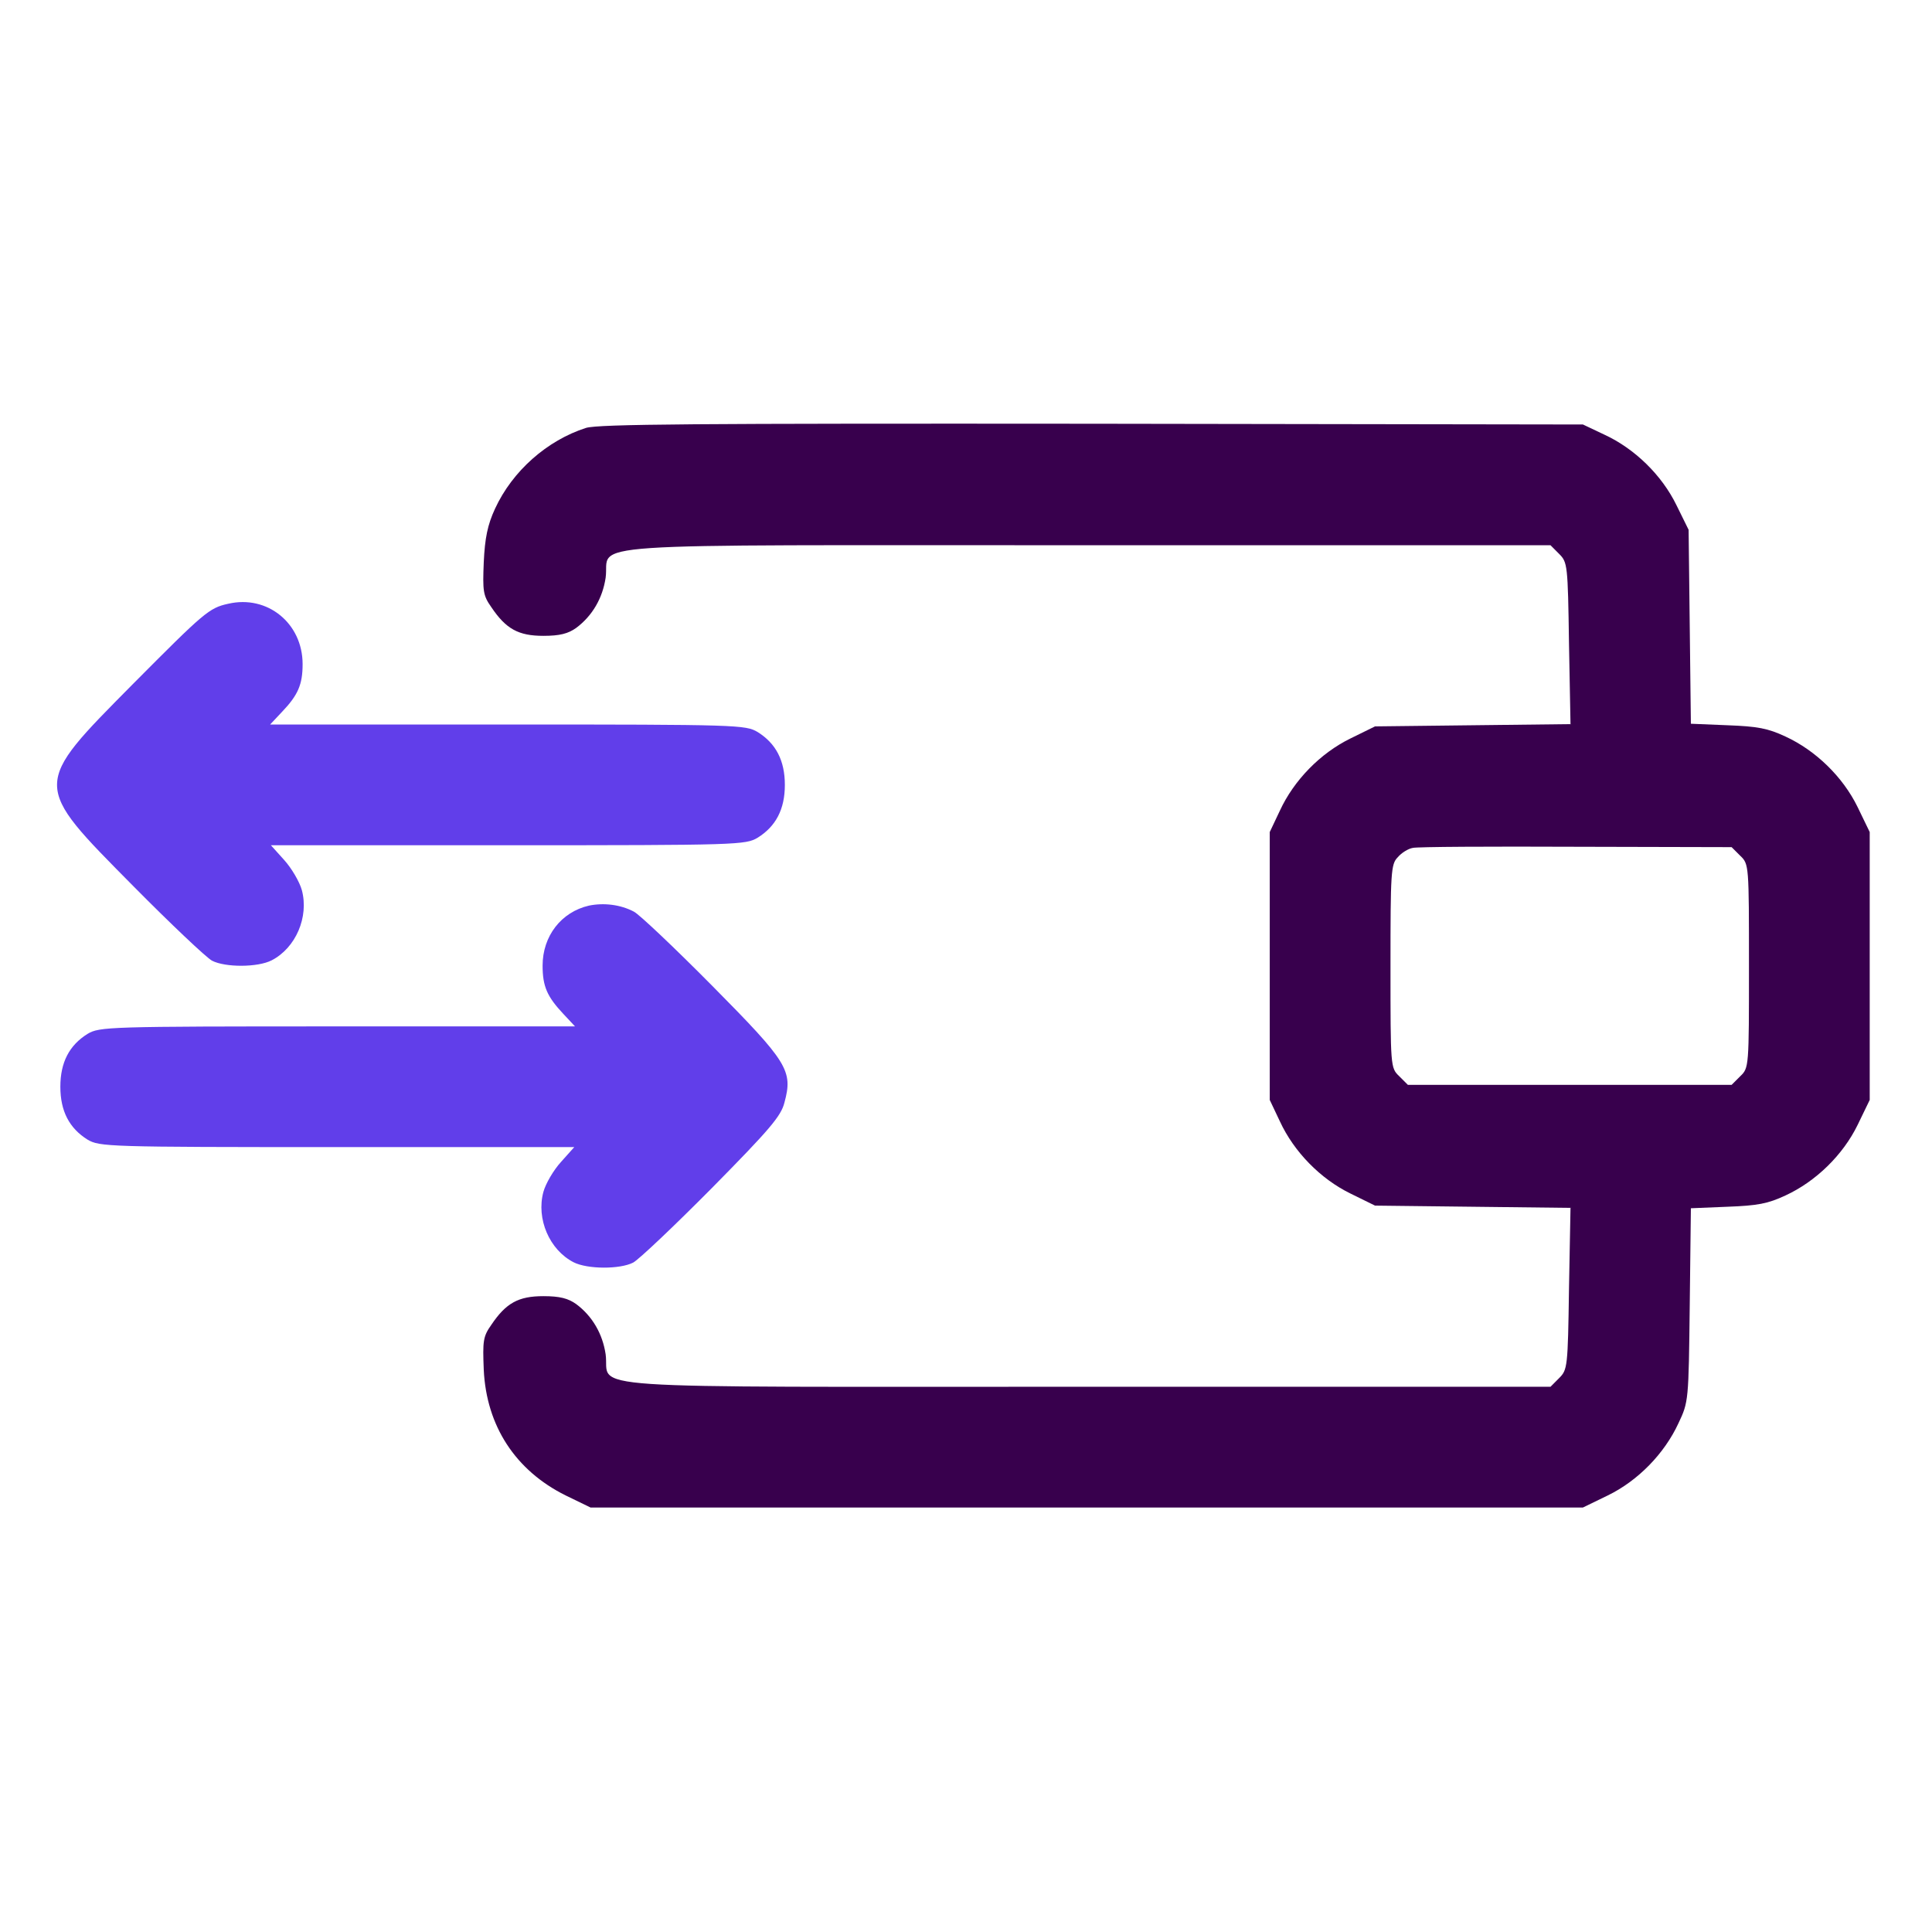 <svg width="46" height="46" viewBox="0 0 46 46" fill="none" xmlns="http://www.w3.org/2000/svg">
<path d="M13.953 10.188C13.027 10.485 12.201 11.213 11.787 12.111C11.608 12.497 11.545 12.812 11.518 13.387C11.491 14.069 11.5 14.177 11.698 14.456C12.048 14.977 12.345 15.139 12.938 15.139C13.333 15.139 13.53 15.085 13.719 14.95C14.105 14.662 14.348 14.24 14.42 13.755C14.537 12.902 13.351 12.982 25.884 12.982H36.917L37.123 13.189C37.321 13.387 37.33 13.45 37.357 15.318L37.393 17.241L35.066 17.268L32.739 17.295L32.155 17.582C31.436 17.933 30.807 18.58 30.475 19.298L30.232 19.811V23V26.189L30.475 26.702C30.807 27.42 31.436 28.067 32.155 28.418L32.739 28.705L35.066 28.732L37.393 28.759L37.357 30.682C37.33 32.55 37.321 32.613 37.123 32.811L36.917 33.018H25.884C13.351 33.018 14.537 33.098 14.42 32.245C14.348 31.76 14.105 31.337 13.719 31.05C13.53 30.915 13.333 30.861 12.938 30.861C12.345 30.861 12.048 31.023 11.698 31.544C11.5 31.823 11.491 31.93 11.518 32.613C11.581 33.952 12.273 35.012 13.467 35.605L14.06 35.893H25.875H37.689L38.282 35.605C39.001 35.255 39.63 34.608 39.962 33.889C40.205 33.377 40.205 33.359 40.232 31.068L40.259 28.768L41.13 28.732C41.849 28.705 42.092 28.66 42.514 28.462C43.233 28.13 43.88 27.501 44.23 26.782L44.517 26.189V23V19.811L44.23 19.218C43.88 18.499 43.233 17.87 42.514 17.538C42.092 17.34 41.849 17.295 41.13 17.268L40.259 17.232L40.232 14.923L40.205 12.614L39.917 12.03C39.567 11.311 38.92 10.682 38.202 10.35L37.689 10.107L26.01 10.089C16.531 10.081 14.258 10.098 13.953 10.188ZM41.436 20.377C41.642 20.574 41.642 20.601 41.642 23C41.642 25.399 41.642 25.426 41.436 25.623L41.229 25.83H37.375H33.521L33.314 25.623C33.107 25.426 33.107 25.399 33.107 23.009C33.107 20.781 33.116 20.574 33.278 20.413C33.368 20.305 33.53 20.206 33.638 20.188C33.736 20.161 35.497 20.152 37.528 20.161L41.229 20.17L41.436 20.377Z" fill="#38004D"/>
<path d="M5.435 14.375C4.977 14.474 4.86 14.582 3.171 16.28C0.754 18.723 0.754 18.652 3.171 21.095C4.069 22.003 4.914 22.802 5.049 22.874C5.363 23.036 6.136 23.036 6.468 22.865C7.043 22.569 7.358 21.832 7.187 21.194C7.133 20.997 6.944 20.673 6.765 20.475L6.45 20.125H12.092C17.573 20.125 17.753 20.116 18.04 19.945C18.471 19.676 18.687 19.271 18.687 18.688C18.687 18.104 18.471 17.699 18.04 17.43C17.753 17.259 17.573 17.25 12.092 17.25H6.432L6.711 16.953C7.097 16.549 7.205 16.298 7.205 15.812C7.205 14.842 6.369 14.159 5.435 14.375Z" fill="#613EEA"/>
<path d="M14.024 21.562C13.359 21.715 12.919 22.29 12.919 22.991C12.919 23.485 13.026 23.728 13.413 24.141L13.691 24.438H8.031C2.551 24.438 2.371 24.447 2.083 24.617C1.652 24.887 1.437 25.291 1.437 25.875C1.437 26.459 1.652 26.863 2.083 27.133C2.371 27.303 2.551 27.312 8.031 27.312H13.673L13.359 27.663C13.179 27.86 12.99 28.184 12.937 28.382C12.766 29.02 13.08 29.756 13.655 30.053C13.988 30.223 14.76 30.223 15.075 30.062C15.21 29.99 16.054 29.19 16.953 28.283C18.318 26.899 18.597 26.576 18.677 26.252C18.884 25.489 18.758 25.291 16.953 23.467C16.054 22.56 15.219 21.769 15.093 21.706C14.769 21.535 14.374 21.491 14.024 21.562Z" fill="#613EEA"/>
</svg>
